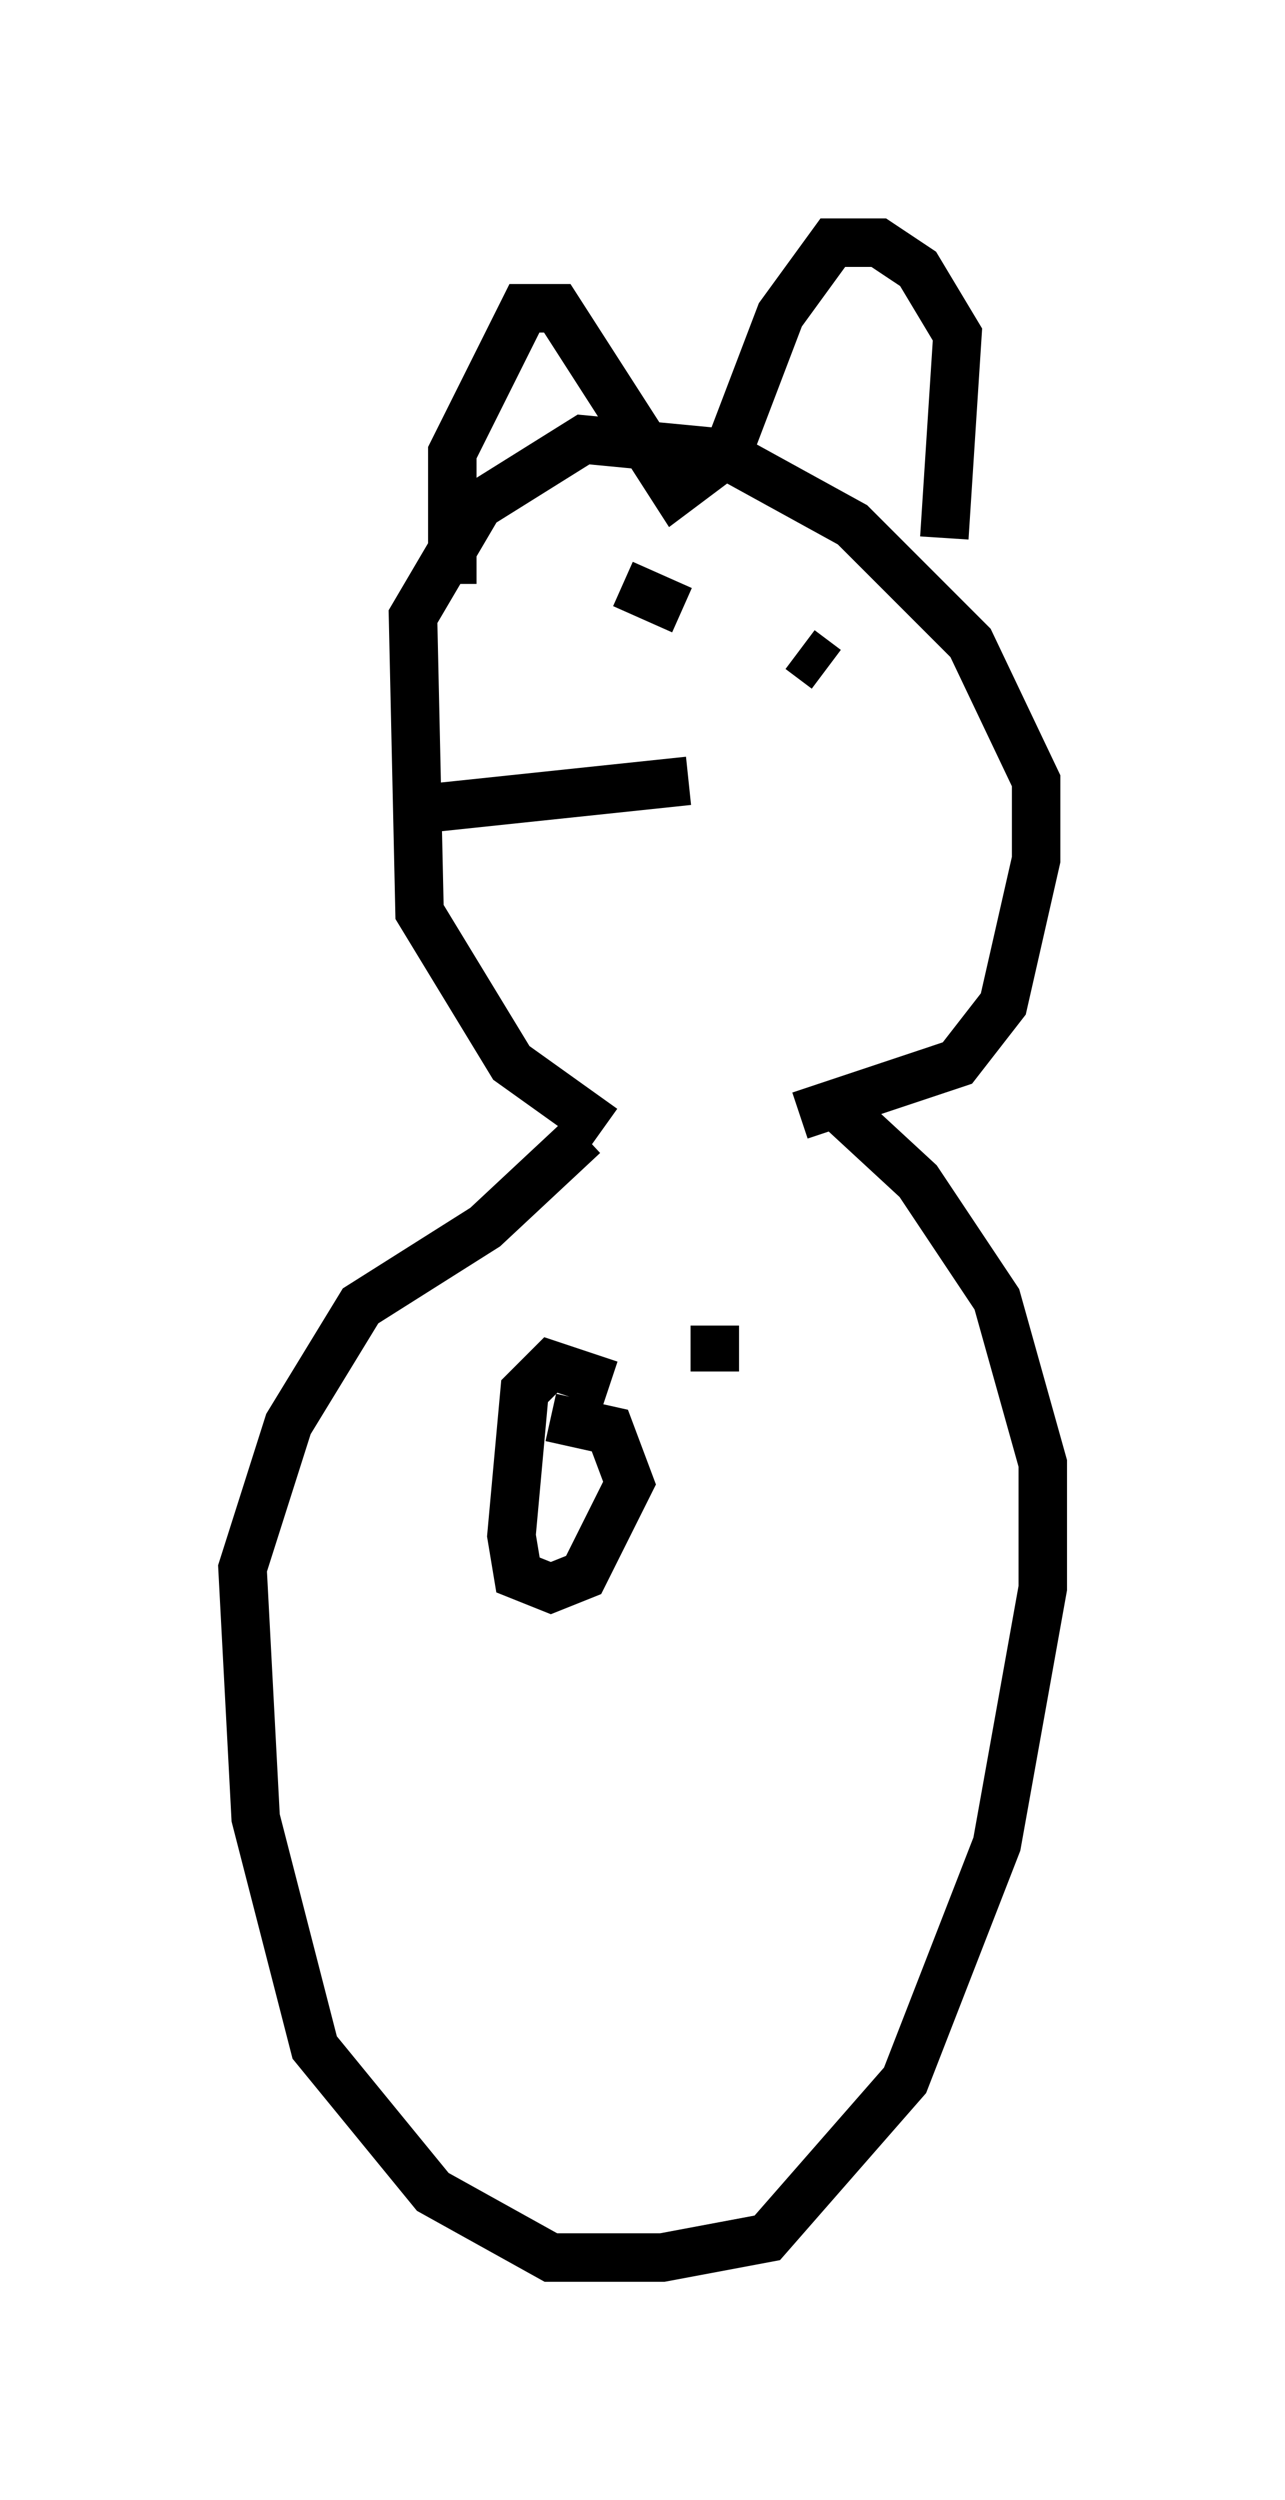 <?xml version="1.0" encoding="utf-8" ?>
<svg baseProfile="full" height="51.542" version="1.1" width="26.509" xmlns="http://www.w3.org/2000/svg" xmlns:ev="http://www.w3.org/2001/xml-events" xmlns:xlink="http://www.w3.org/1999/xlink"><defs /><rect fill="white" height="51.542" width="26.509" x="0" y="0" /><path d="M13.796, 23.268 m-1.353, 0.0 l-1.894, -1.353 -1.894, -3.112 l-0.135, -6.089 1.353, -2.3 l2.165, -1.353 2.842, 0.271 l2.706, 1.488 2.436, 2.436 l1.353, 2.842 0.0, 1.624 l-0.677, 2.977 -0.947, 1.218 l-3.248, 1.083 m-7.172, -10.961 l0.0, -2.706 1.488, -2.977 l0.677, 0.0 2.436, 3.789 l1.083, -0.812 1.083, -2.842 l1.083, -1.488 0.947, 0.0 l0.812, 0.541 0.812, 1.353 l-0.271, 4.195 m-10.419, 5.548 l5.142, -0.541 m-1.353, -4.059 l1.218, 0.541 m2.436, 0.812 l0.541, 0.406 m-5.007, 9.607 l-2.03, 1.894 -2.571, 1.624 l-1.488, 2.436 -0.947, 2.977 l0.271, 5.142 1.218, 4.736 l2.436, 2.977 2.436, 1.353 l2.3, 0.0 2.165, -0.406 l2.842, -3.248 1.894, -4.871 l0.947, -5.277 0.0, -2.571 l-0.947, -3.383 -1.624, -2.436 l-1.759, -1.624 m-4.601, 5.819 l-1.218, -0.406 -0.541, 0.541 l-0.271, 2.977 0.135, 0.812 l0.677, 0.271 0.677, -0.271 l0.947, -1.894 -0.406, -1.083 l-1.218, -0.271 m3.383, -1.894 l0.0, 0.947 " fill="none" stroke="black" stroke-width="1" /></svg>